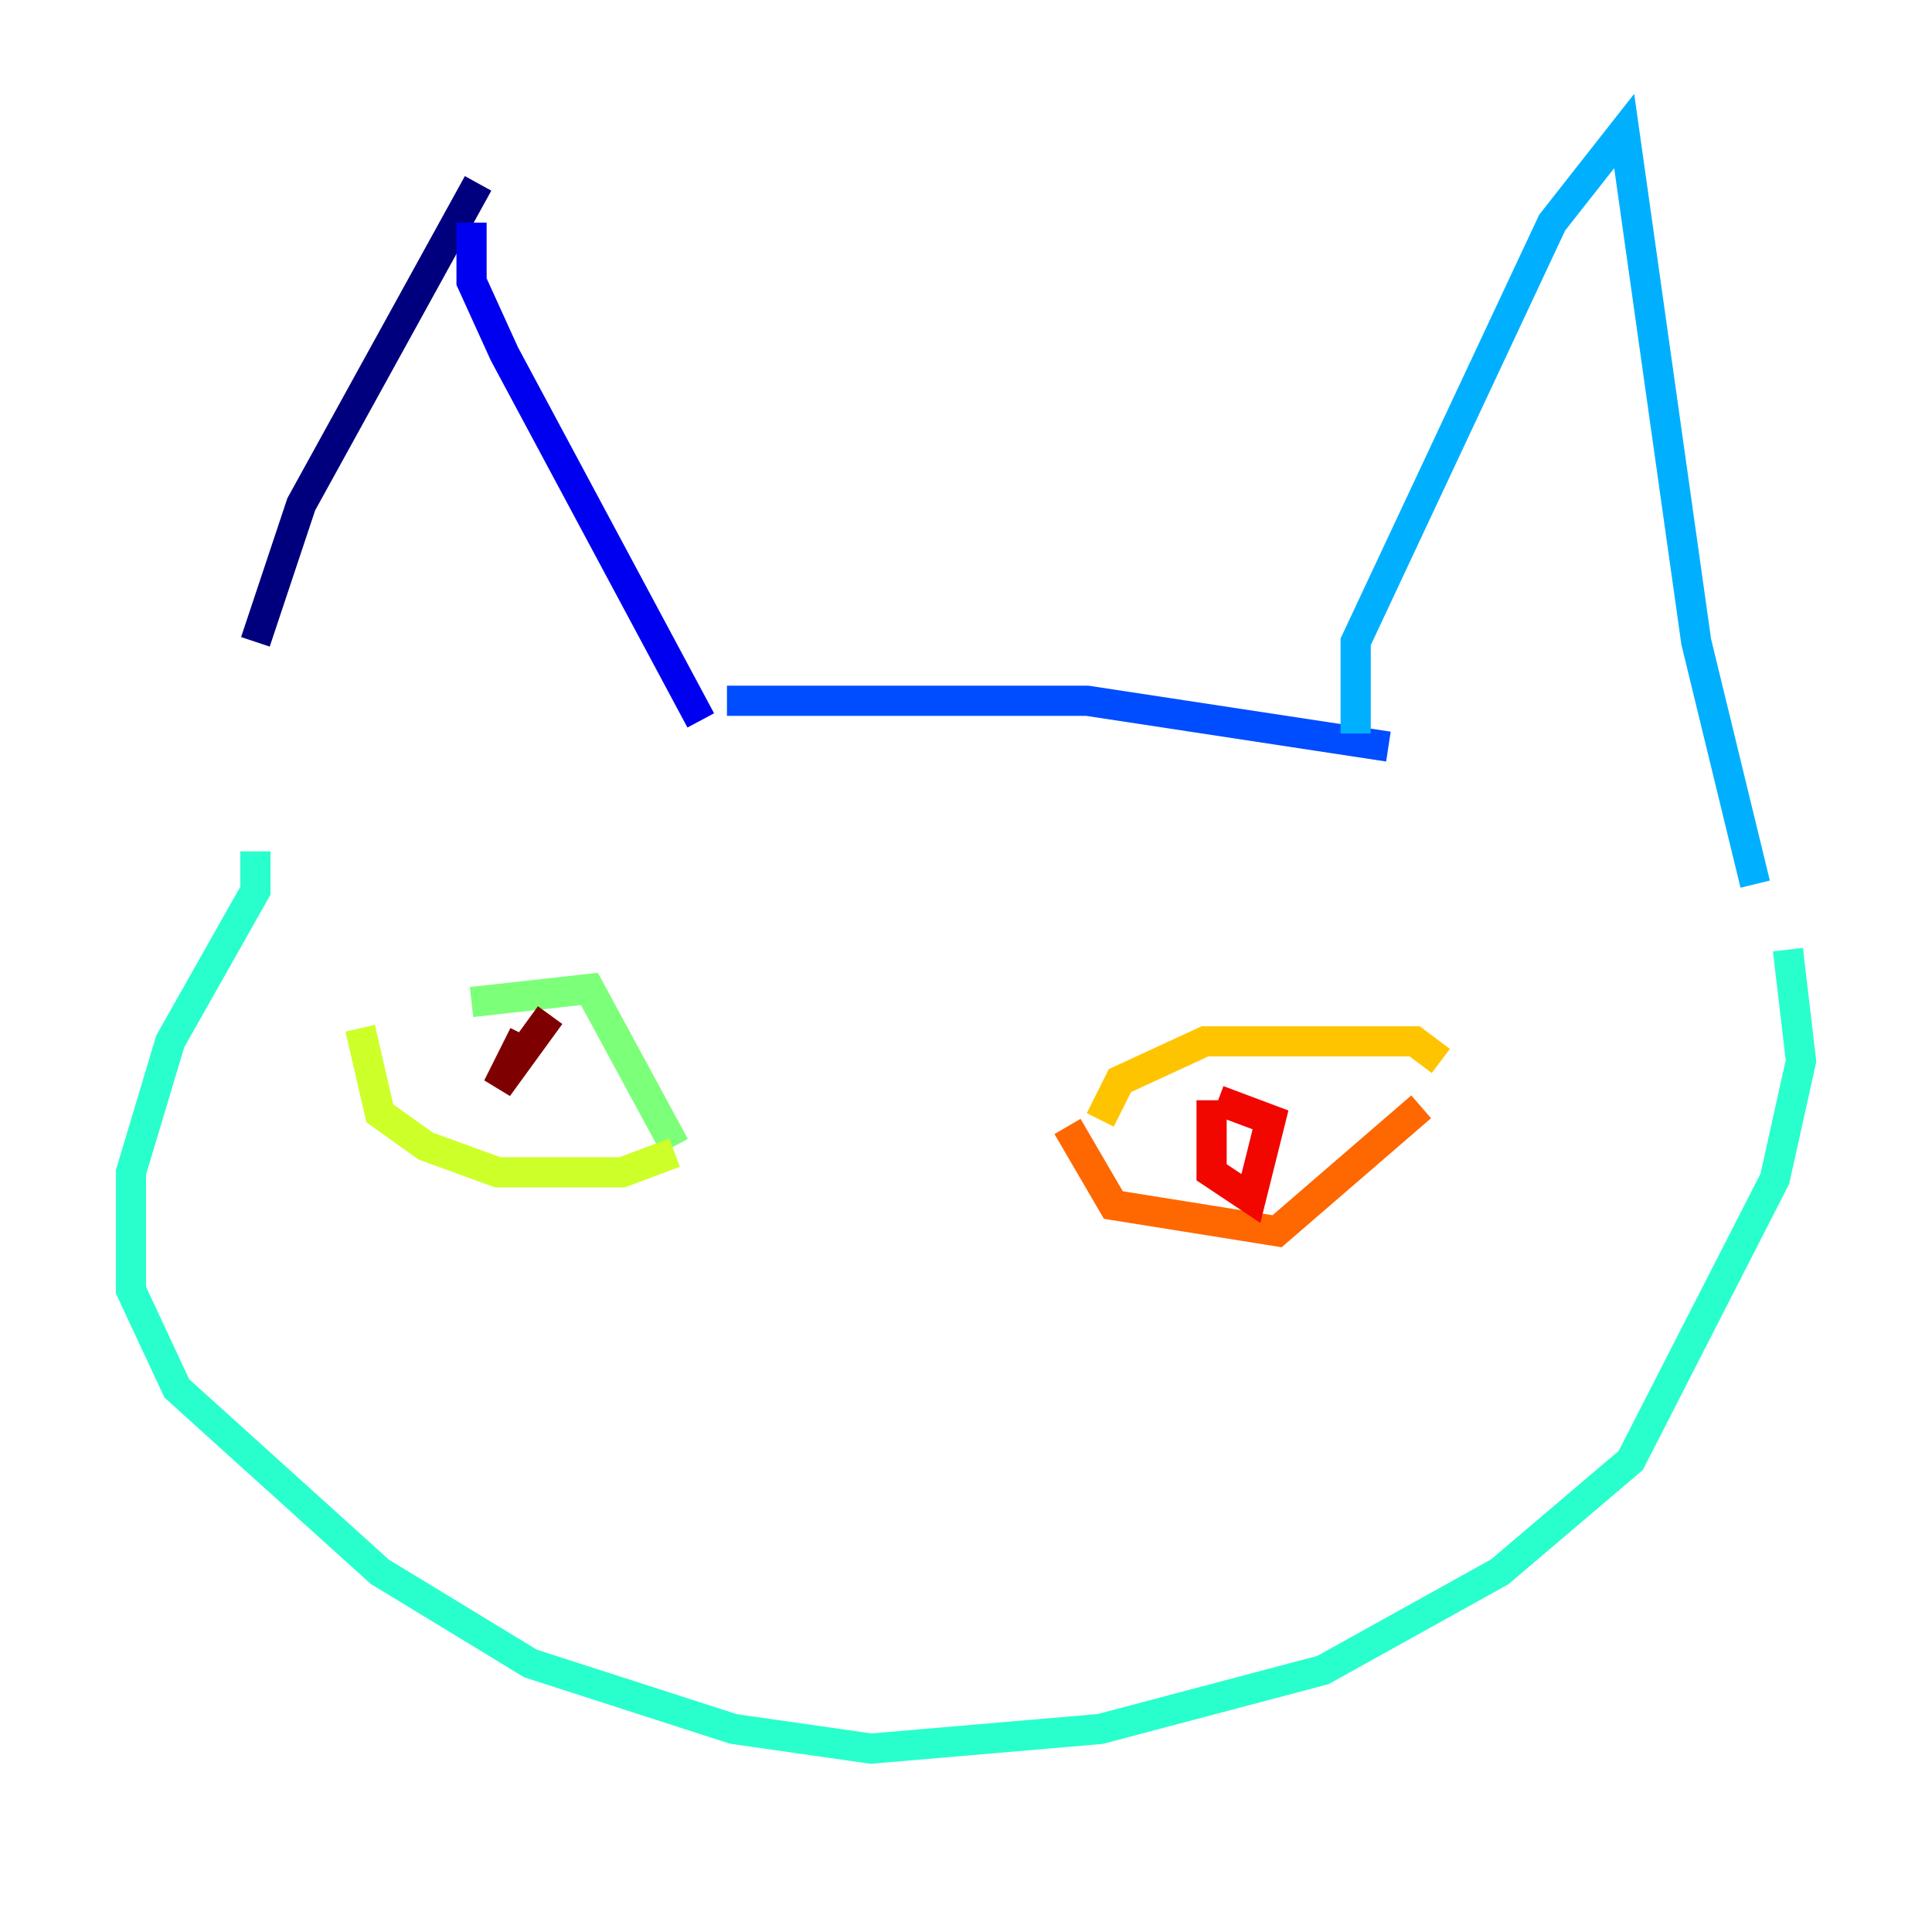 <?xml version="1.0" encoding="utf-8" ?>
<svg baseProfile="tiny" height="128" version="1.2" viewBox="0,0,128,128" width="128" xmlns="http://www.w3.org/2000/svg" xmlns:ev="http://www.w3.org/2001/xml-events" xmlns:xlink="http://www.w3.org/1999/xlink"><defs /><polyline fill="none" points="31.675,12.149 19.959,33.41 16.922,42.522" stroke="#00007f" stroke-width="2" /><polyline fill="none" points="31.241,14.752 31.241,18.658 33.41,23.43 46.427,47.729" stroke="#0000f1" stroke-width="2" /><polyline fill="none" points="48.163,46.427 72.027,46.427 91.986,49.464" stroke="#004cff" stroke-width="2" /><polyline fill="none" points="89.817,48.597 89.817,42.522 102.834,14.752 107.607,8.678 112.38,42.522 116.285,58.576" stroke="#00b0ff" stroke-width="2" /><polyline fill="none" points="16.922,56.407 16.922,59.01 11.281,68.99 8.678,77.668 8.678,85.478 11.715,91.986 25.166,104.136 35.146,110.21 48.597,114.549 57.709,115.851 72.895,114.549 87.647,110.644 99.363,104.136 108.041,96.759 117.586,78.102 119.322,70.291 118.454,62.915" stroke="#29ffcd" stroke-width="2" /><polyline fill="none" points="31.241,66.386 39.051,65.519 44.691,75.932" stroke="#7cff79" stroke-width="2" /><polyline fill="none" points="23.864,68.122 25.166,73.763 28.203,75.932 32.976,77.668 41.22,77.668 44.691,76.366" stroke="#cdff29" stroke-width="2" /><polyline fill="none" points="72.895,74.197 74.197,71.593 79.837,68.99 93.722,68.99 95.458,70.291" stroke="#ffc400" stroke-width="2" /><polyline fill="none" points="70.725,74.63 73.763,79.837 84.61,81.573 94.156,73.329" stroke="#ff6700" stroke-width="2" /><polyline fill="none" points="80.271,72.895 80.271,77.668 82.875,79.403 84.176,74.197 80.705,72.895" stroke="#f10700" stroke-width="2" /><polyline fill="none" points="36.447,67.254 32.976,72.027 34.712,68.556" stroke="#7f0000" stroke-width="2" /></svg>